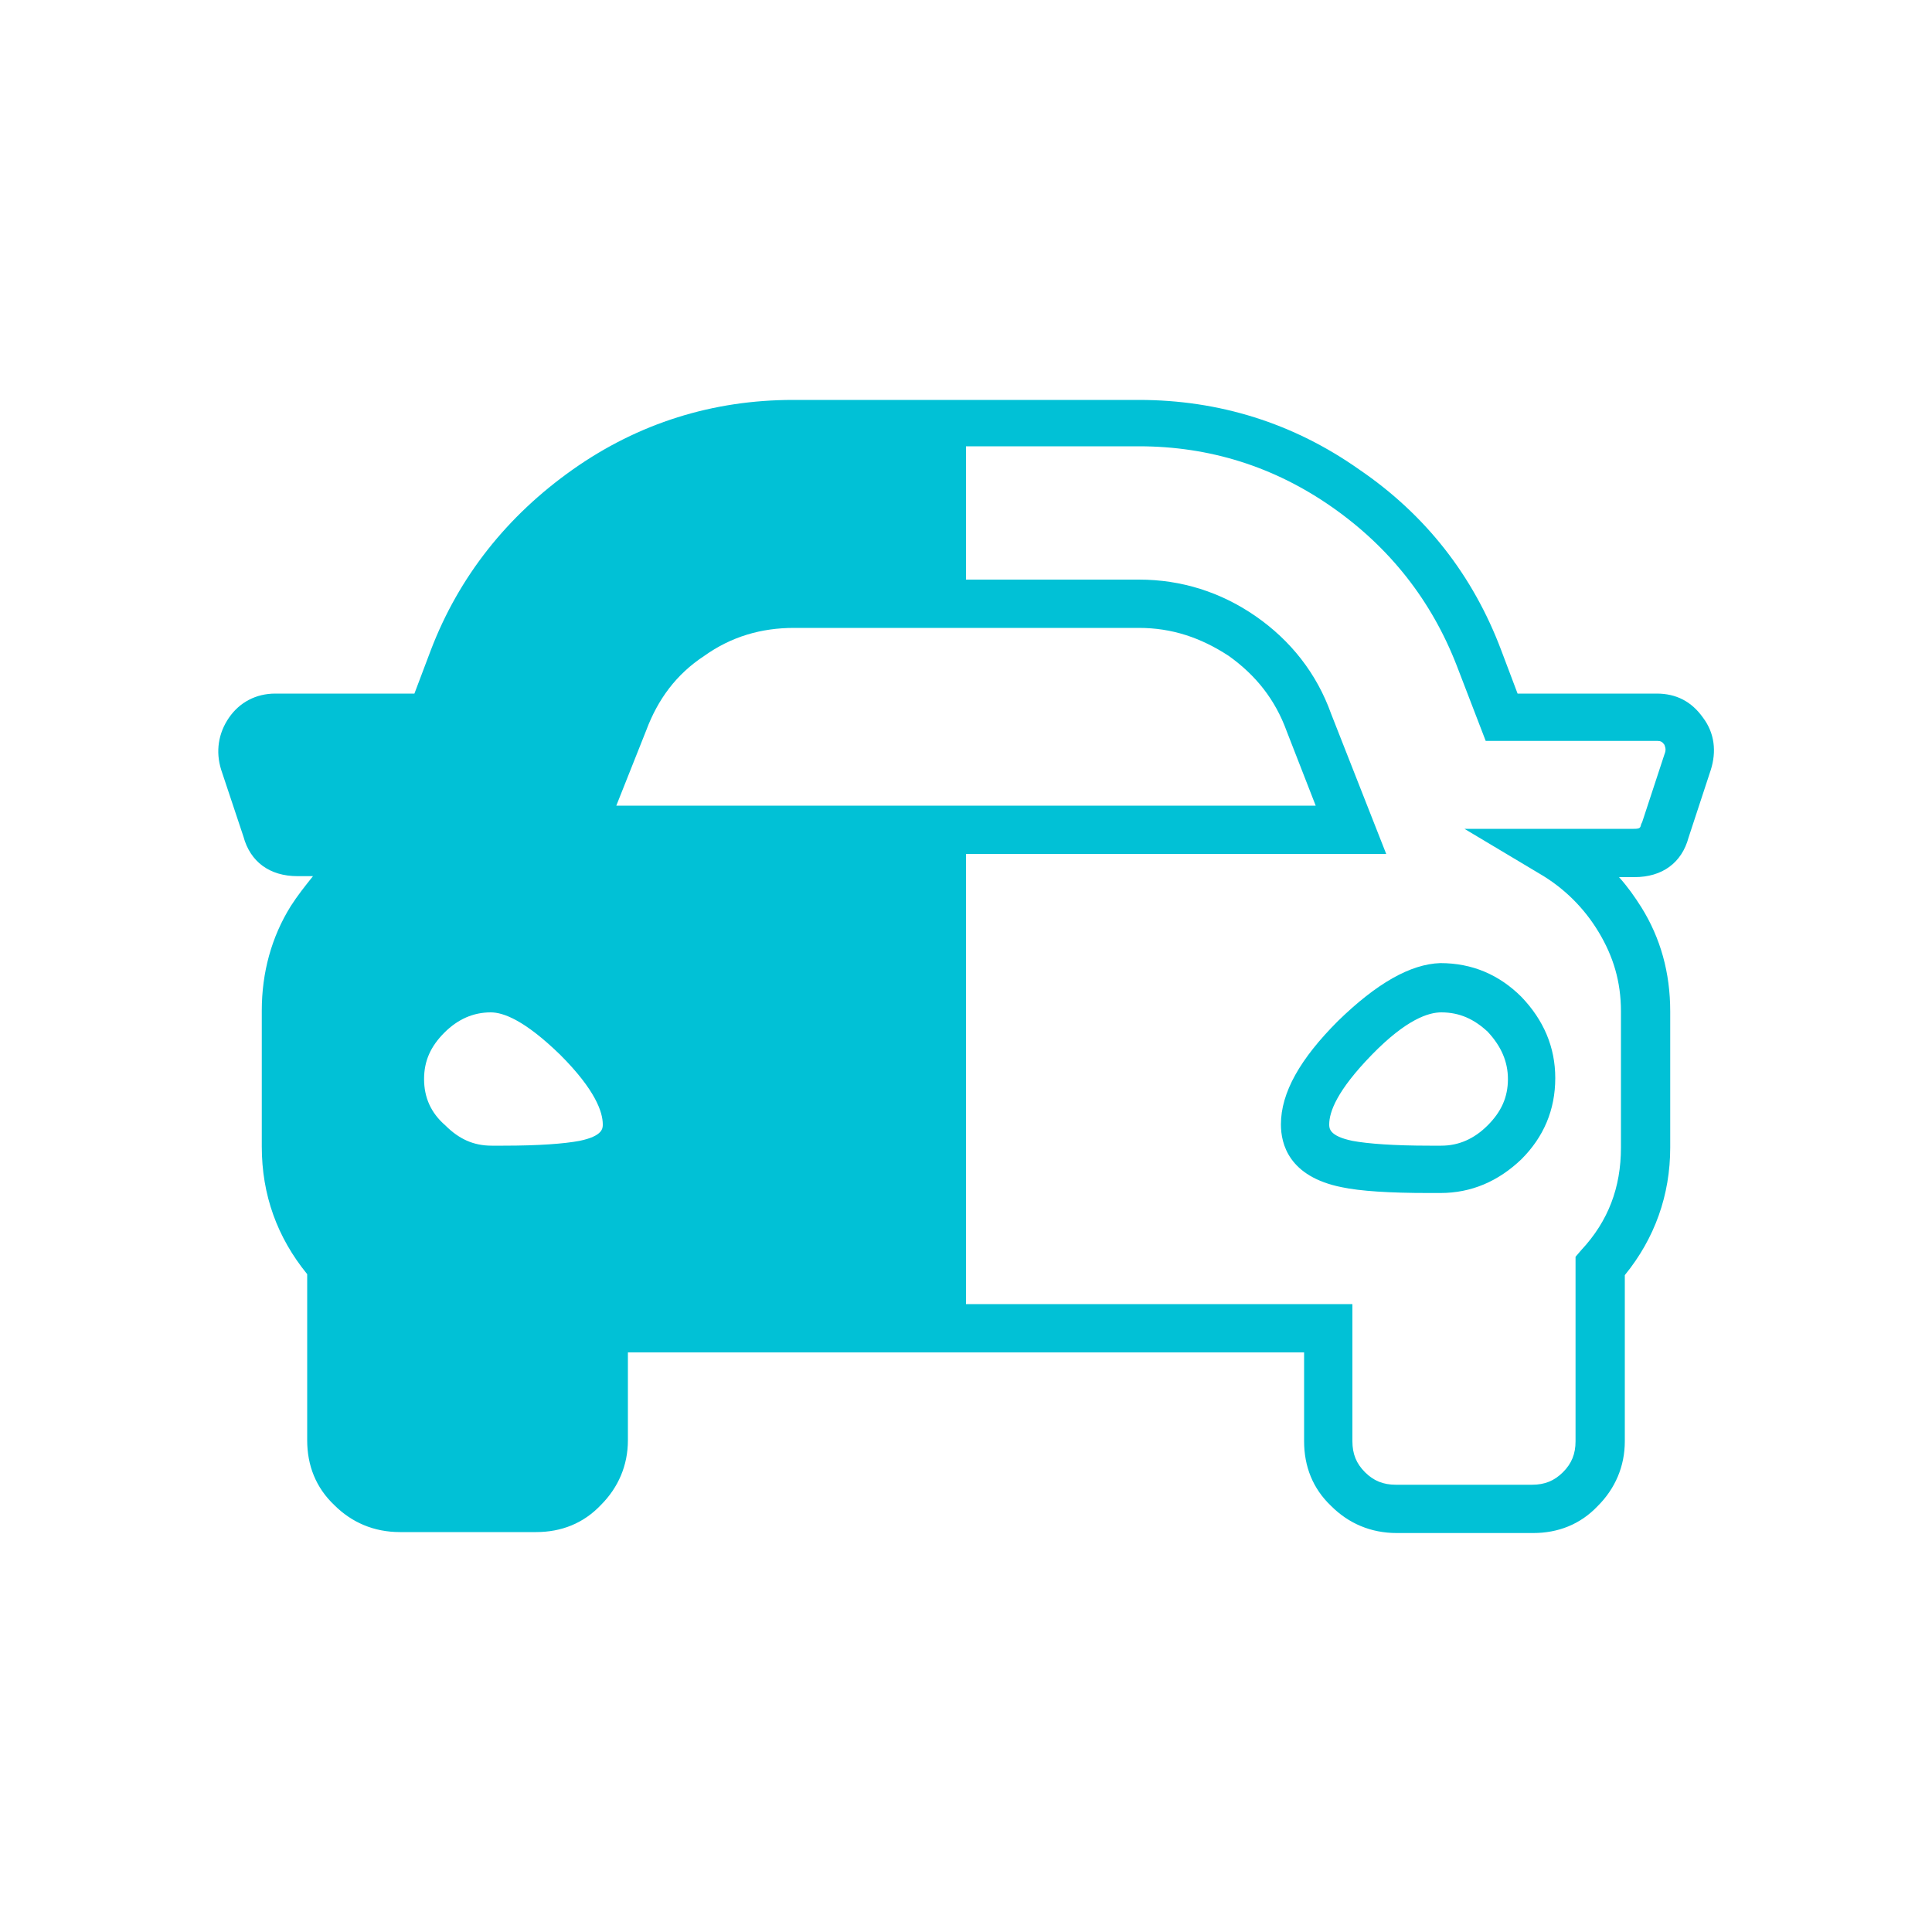 <?xml version="1.0" encoding="utf-8"?>
<!-- Generator: Adobe Illustrator 22.0.0, SVG Export Plug-In . SVG Version: 6.00 Build 0)  -->
<svg version="1.1" id="Layer_1" xmlns="http://www.w3.org/2000/svg" xmlns:xlink="http://www.w3.org/1999/xlink" x="0px" y="0px"
	 viewBox="0 0 200 200" style="enable-background:new 0 0 200 200;" xml:space="preserve">
<style type="text/css">
	.st0{fill:#01C1D6;}
</style>
<g>
	<path class="st0" d="M176.3,74.3L176.3,74.3c-1.2-1.7-2.8-2.5-4.8-2.5h-14.4l-1.7-4.5c-2.9-7.7-7.8-14-14.7-18.7
		c-6.8-4.8-14.5-7.2-22.8-7.2H82.1c-8.3,0-16,2.4-22.8,7.2c-6.8,4.8-11.8,11.1-14.7,18.7l-1.7,4.5H28.5c-2,0-3.7,0.9-4.8,2.5
		c-1.1,1.6-1.4,3.5-0.8,5.4l2.3,6.9c0.7,2.6,2.7,4.1,5.6,4.1h1.6c-0.8,1-1.6,2-2.3,3.1c-2,3.2-3,6.9-3,10.8v14.1
		c0,5,1.6,9.4,4.7,13.2v17.2c0,2.6,0.9,4.9,2.8,6.7c1.8,1.8,4.1,2.8,6.8,2.8h14.1c2.6,0,4.9-0.9,6.7-2.8c1.8-1.8,2.8-4.1,2.8-6.7
		V140h70v9.2c0,2.6,0.9,4.9,2.8,6.7c1.8,1.8,4.1,2.8,6.8,2.8h14.1c2.6,0,4.9-0.9,6.7-2.8c1.8-1.8,2.8-4.1,2.8-6.7V132
		c3.1-3.8,4.7-8.3,4.7-13.2v-14.1c0-4-1-7.6-3-10.8c-0.7-1.1-1.4-2.1-2.3-3.1h1.6c2.9,0,4.9-1.5,5.6-4.1l2.3-7
		C177.7,77.8,177.5,75.9,176.3,74.3z M43.9,111.7c0-1.9,0.7-3.4,2.1-4.8c1.4-1.4,3-2.1,4.8-2.1c1.3,0,3.5,0.8,7.2,4.4
		c3.6,3.6,4.4,5.9,4.4,7.2c0,0.4,0,1.2-2.4,1.7c-1.6,0.3-4.2,0.5-7.9,0.5h-1.2c-1.9,0-3.4-0.7-4.8-2.1
		C44.6,115.2,43.9,113.6,43.9,111.7z M63.8,83.4l3.1-7.8c1.2-3.2,3.1-5.8,6-7.7c2.8-2,5.9-2.9,9.3-2.9h35.7c3.4,0,6.4,1,9.3,2.9
		c2.8,2,4.8,4.5,6,7.8l3,7.7H63.8z M172.3,78.1l-2.3,7l-0.1,0.2c-0.1,0.4-0.1,0.5-0.8,0.5h-17.5l7.7,4.6c2.6,1.5,4.7,3.6,6.2,6.1
		c1.5,2.5,2.3,5.1,2.3,8.2v14.1c0,4.1-1.3,7.6-4.1,10.6l-0.6,0.7v19.1c0,1.3-0.4,2.3-1.3,3.2c-0.9,0.9-1.9,1.3-3.2,1.3h-14.1
		c-1.3,0-2.3-0.4-3.2-1.3c-0.9-0.9-1.3-1.9-1.3-3.2V135h-40V88.4h43.5l-5.7-14.5c-1.5-4.2-4.2-7.6-7.8-10.1
		c-3.6-2.5-7.7-3.8-12.1-3.8H100V46.2h17.9c7.3,0,14,2.1,20,6.3c6,4.2,10.3,9.7,12.9,16.4l3,7.8h17.8c0.3,0,0.5,0.1,0.7,0.4
		C172.4,77.4,172.5,77.6,172.3,78.1z"/>
	<path class="st0" d="M138.5,105.7c-3.9,3.9-5.9,7.4-5.9,10.7c0,2,0.8,5.4,6.3,6.5c1.9,0.4,4.9,0.6,9,0.6h1.2c3.2,0,6-1.2,8.4-3.5
		l0,0c2.3-2.3,3.5-5.1,3.5-8.4c0-3.2-1.2-6-3.5-8.4c-2.3-2.3-5.1-3.5-8.4-3.5C146,99.8,142.5,101.8,138.5,105.7z M156.1,111.7
		c0,1.9-0.7,3.4-2.1,4.8c-1.4,1.4-3,2.1-4.8,2.1H148c-3.7,0-6.4-0.2-8-0.5c-2.4-0.5-2.4-1.3-2.4-1.7c0-1.3,0.8-3.5,4.4-7.2
		s5.9-4.4,7.2-4.4c1.9,0,3.4,0.7,4.8,2C155.4,108.3,156.1,109.9,156.1,111.7z"/>
</g>
</svg>
